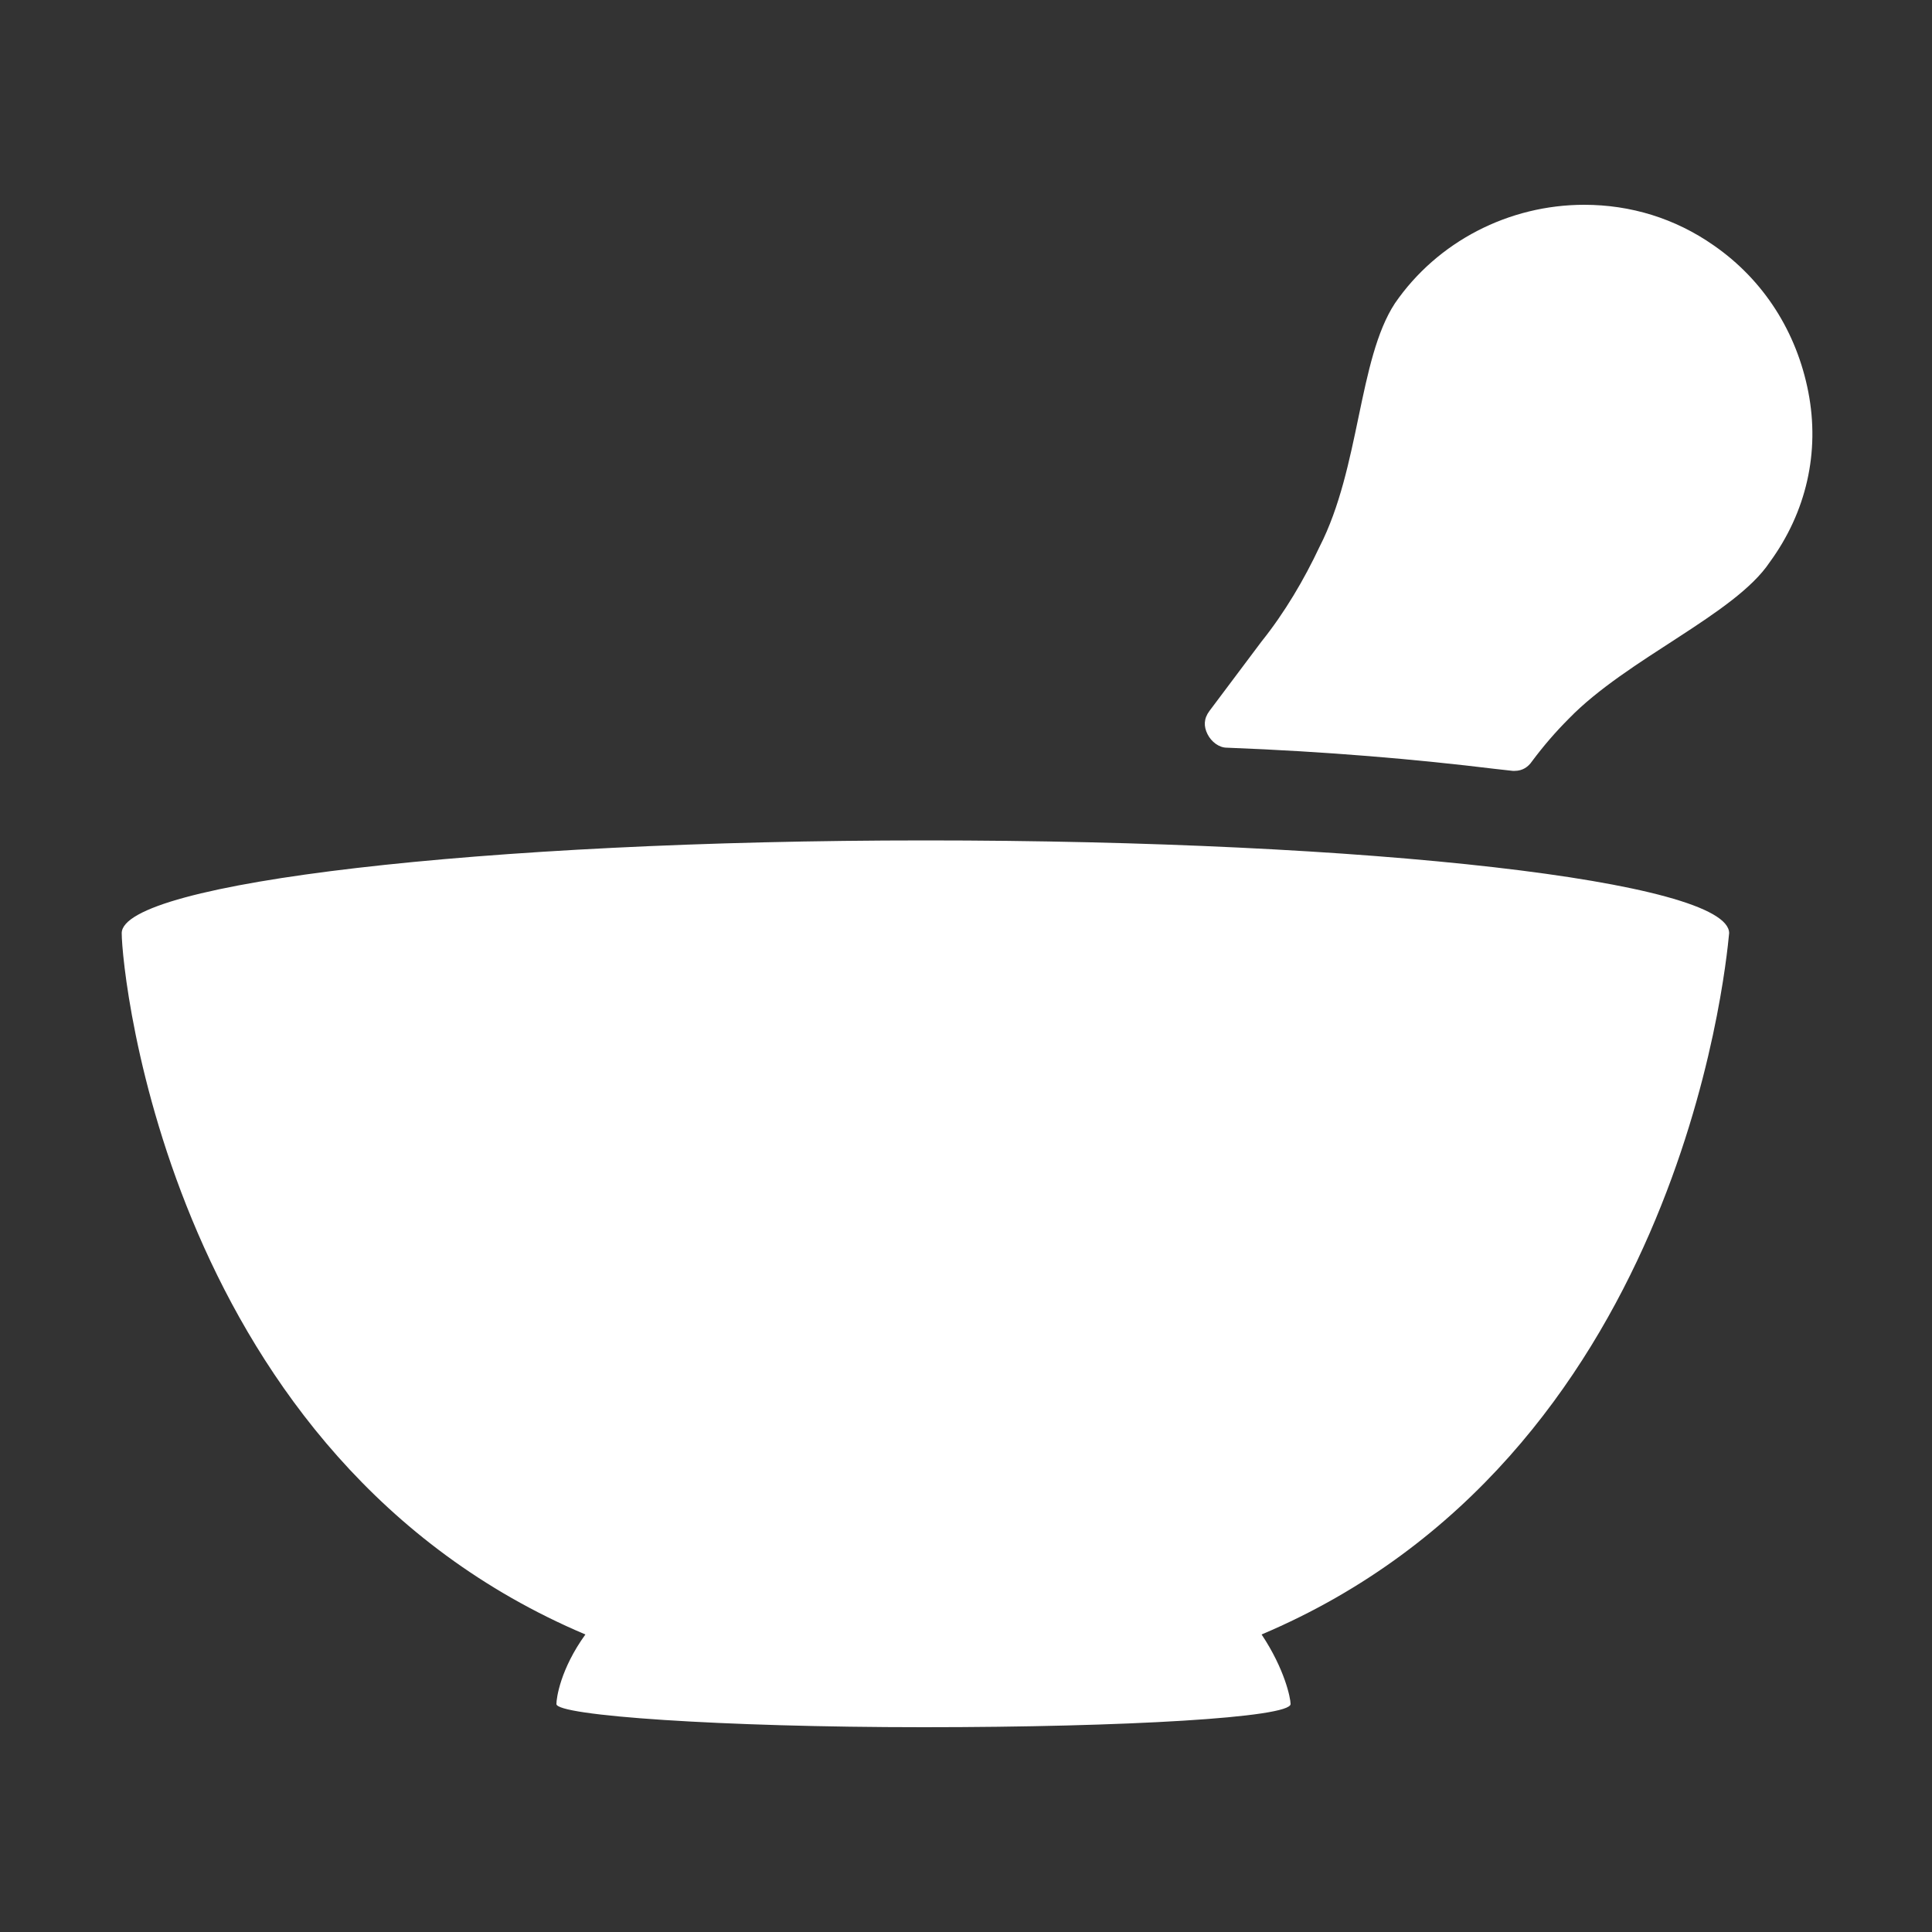 <?xml version="1.0" encoding="utf-8"?>
<!-- Generator: Adobe Illustrator 18.0.0, SVG Export Plug-In . SVG Version: 6.00 Build 0)  -->
<!DOCTYPE svg PUBLIC "-//W3C//DTD SVG 1.1//EN" "http://www.w3.org/Graphics/SVG/1.1/DTD/svg11.dtd">
<svg version="1.1" id="Layer_1" xmlns="http://www.w3.org/2000/svg" xmlns:xlink="http://www.w3.org/1999/xlink" x="0px" y="0px"
	 viewBox="0 0 100 100" enable-background="new 0 0 100 100" xml:space="preserve">
<rect x="0" y="0" width="100" height="100" fill="#333333" stroke="none"/>
<g id="Captions">
	<path fill="#FFFFFF" d="M65.3,84.6c1.2,1.8,1.5,3.3,1.5,3.6c0,0.7-8.5,1.2-19,1.2c-10.5,0-19-0.6-19-1.2c0-0.3,0.2-1.8,1.5-3.6
		c-21.5-9.1-24-34.2-24-36.3c0-2.6,18.6-4.8,41.6-4.8c23,0,41.6,2.1,41.6,4.8C89.3,50.4,86.8,75.5,65.3,84.6z"/>
	<path fill="#FFFFFF" d="M93.6,20.3c-0.6-3.1-2.3-5.8-4.9-7.6c-2-1.4-4.3-2.1-6.7-2.1c-3.9,0-7.6,1.9-9.8,5.1
		c-1.9,2.9-1.8,8.5-3.9,12.6c-0.8,1.7-1.8,3.4-3,4.9c-0.9,1.2-1.8,2.4-2.7,3.6c-0.3,0.4-0.3,0.8-0.1,1.2c0.2,0.4,0.6,0.7,1,0.7
		c5.2,0.2,9.8,0.6,13.9,1.1l0.9,0.1c0,0,0.1,0,0.1,0c0.4,0,0.7-0.2,0.9-0.5c0.6-0.8,1.2-1.5,1.9-2.2c3-3.1,8.6-5.4,10.4-8.1
		C93.5,26.5,94.2,23.4,93.6,20.3z"/>
</g>
<g id="Your_Icon">
</g>
</svg>
